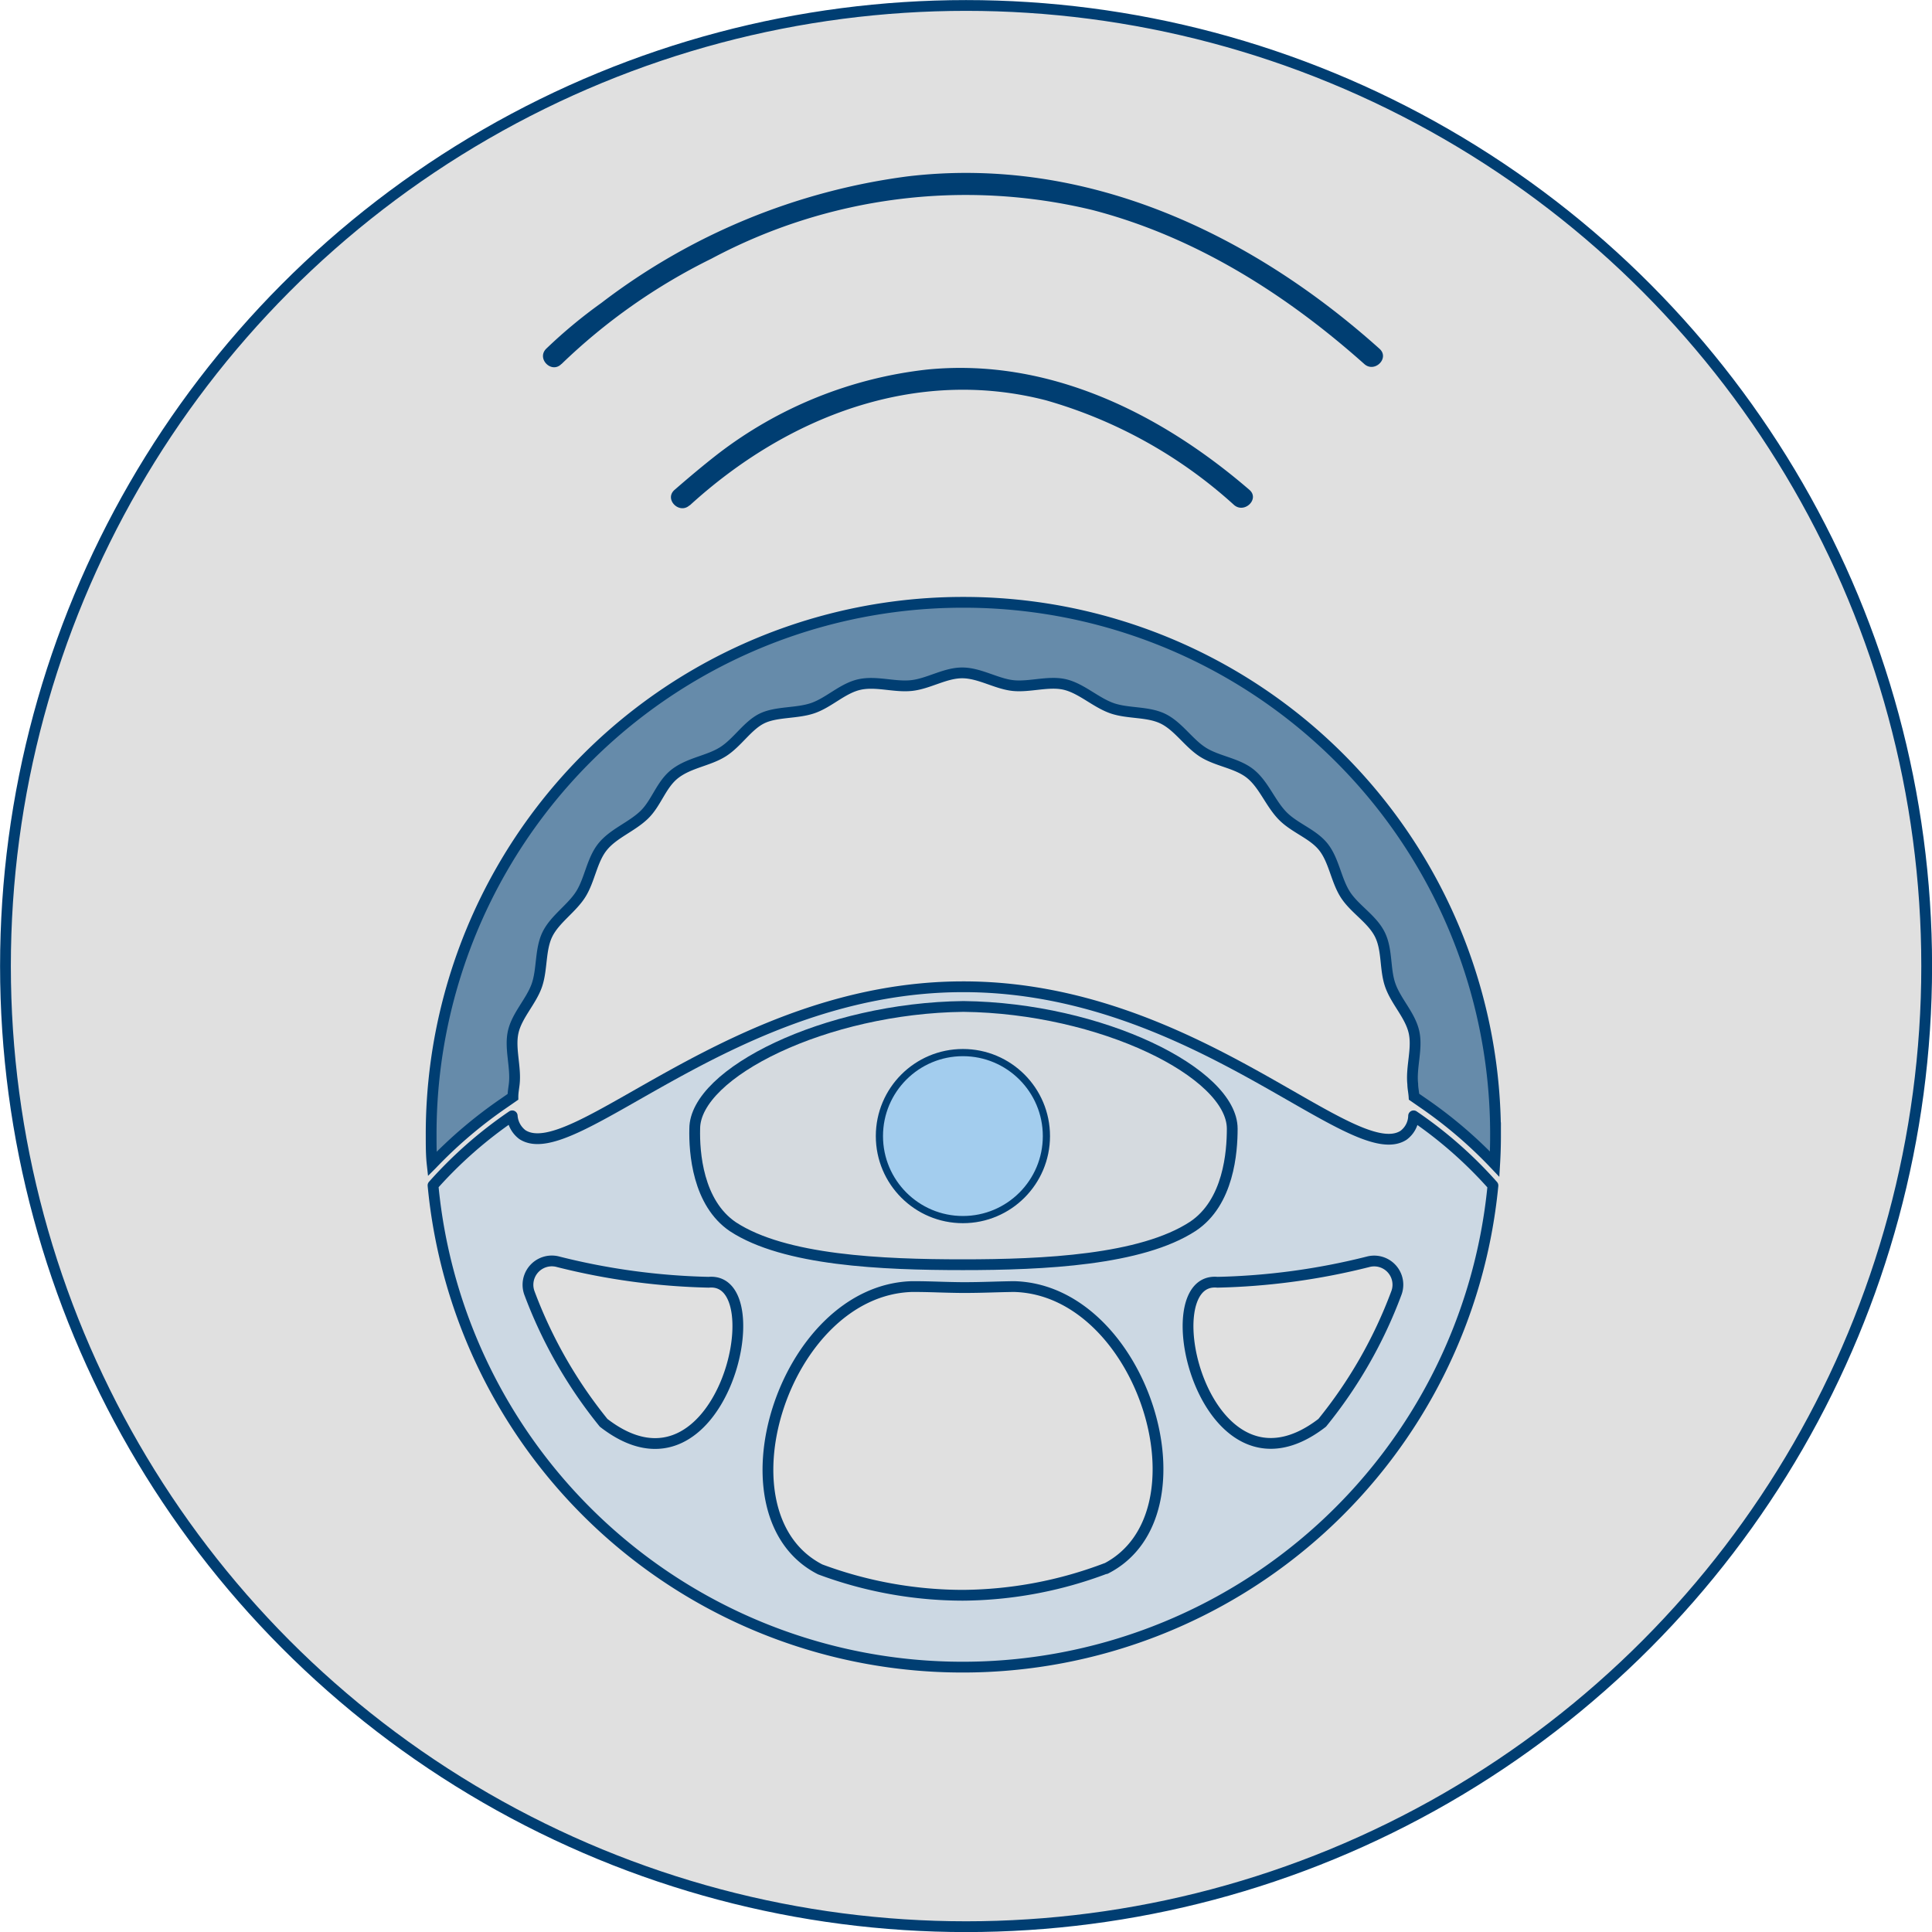 <svg xmlns="http://www.w3.org/2000/svg" viewBox="0 0 134.43 134.43"><defs><style>.cls-1{fill:#e0e0e0;}.cls-1,.cls-2,.cls-3,.cls-4,.cls-5{stroke:#003e72;}.cls-1,.cls-3,.cls-4,.cls-5{stroke-miterlimit:10;}.cls-1,.cls-2,.cls-3,.cls-4{stroke-width:0.75px;}.cls-2{fill:#ccd8e3;stroke-linecap:round;stroke-linejoin:round;}.cls-3{fill:#668baa;}.cls-4{fill:#d5dadf;}.cls-5{fill:#a3cdee;stroke-width:0.5px;}.cls-6{fill:#003e72;}</style></defs><g id="Layer_2" data-name="Layer 2"><g id="Layer_163" data-name="Layer 163"><circle class="cls-1" cx="67.22" cy="67.22" r="66.84"/><path class="cls-2" d="M98.36,77.64A1.73,1.73,0,0,1,97.65,79C94.1,81.25,83.06,68.64,67,68.66h0c-16,0-27.09,12.59-30.65,10.29a1.79,1.79,0,0,1-.71-1.31,29.83,29.83,0,0,0-5.51,4.84A37,37,0,0,0,67,116h0a37.06,37.06,0,0,0,36.88-33.51A29.58,29.58,0,0,0,98.36,77.64ZM42,99a32.24,32.24,0,0,1-5.15-9,1.66,1.66,0,0,1,2-2.2,46.91,46.91,0,0,0,10.46,1.42C54,88.79,50.15,105.32,42,99Zm34.95,10.13A28.58,28.58,0,0,1,67,111h0a28.53,28.53,0,0,1-9.93-1.8c-7.43-3.79-2.56-19.43,6.4-19.68,1.35,0,2.14.06,3.53.07h0c1.39,0,2.18-.05,3.54-.07C79.5,89.72,84.37,105.36,76.94,109.15ZM97.15,90A32,32,0,0,1,92,99c-8.16,6.3-12-10.23-7.29-9.78a47,47,0,0,0,10.47-1.42A1.65,1.65,0,0,1,97.15,90Z"/><path class="cls-3" d="M67,41.91h0A37,37,0,0,0,30,79c0,.69,0,1.37.07,2a31.55,31.55,0,0,1,5-4.25l.62-.43c0-.31.06-.61.09-.88.14-1.19-.33-2.49-.07-3.64s1.25-2.12,1.64-3.23.22-2.5.74-3.56,1.69-1.79,2.32-2.79.77-2.37,1.52-3.3,2-1.37,2.88-2.21S46,54.56,47,53.81s2.3-.87,3.3-1.5S52,50.5,53,50s2.43-.34,3.56-.73,2.07-1.38,3.24-1.64,2.44.2,3.63.07,2.32-.88,3.52-.88h0c1.2,0,2.36.75,3.52.88s2.49-.34,3.63-.07,2.13,1.24,3.25,1.64,2.48.22,3.55.73,1.79,1.69,2.79,2.33,2.37.76,3.3,1.5,1.37,2,2.21,2.89,2.14,1.28,2.88,2.21.88,2.29,1.52,3.3S95.45,63.92,96,65s.34,2.43.74,3.56,1.37,2.07,1.64,3.23-.21,2.45-.08,3.64c0,.27.07.57.09.88l.62.43A31.2,31.2,0,0,1,104,81q.06-1,.06-2A37,37,0,0,0,67,41.91Z"/><path class="cls-4" d="M51,85.36C54.59,87.71,61.37,88,67,88s12.4-.32,16-2.67c2.5-1.66,2.74-5.19,2.74-6.79,0-3.88-9.11-8.4-18.7-8.51-9.59.11-18.7,4.63-18.7,8.51C48.3,80.17,48.54,83.7,51,85.36Z"/><circle class="cls-5" cx="67" cy="79.05" r="5.81"/><path class="cls-6" d="M39.07,25.33A41.16,41.16,0,0,1,49.5,18,37.57,37.57,0,0,1,76,14.61c7.14,1.85,13.47,5.85,18.93,10.72.72.64,1.78-.41,1.06-1.06-9-8.07-20.48-13.46-32.82-12a44.55,44.55,0,0,0-21.33,8.81A34.71,34.71,0,0,0,38,24.27c-.68.69.38,1.75,1.06,1.06Z"/><path class="cls-6" d="M48,35.16C54.75,29,63.7,25.5,72.8,27.86a32.87,32.87,0,0,1,13.07,7.28c.73.62,1.8-.43,1.06-1.06-6.23-5.37-14-9.19-22.39-8.37a29.16,29.16,0,0,0-14.62,5.9c-1,.78-2,1.62-3,2.49-.71.65.35,1.71,1.06,1.06Z"/></g></g></svg>